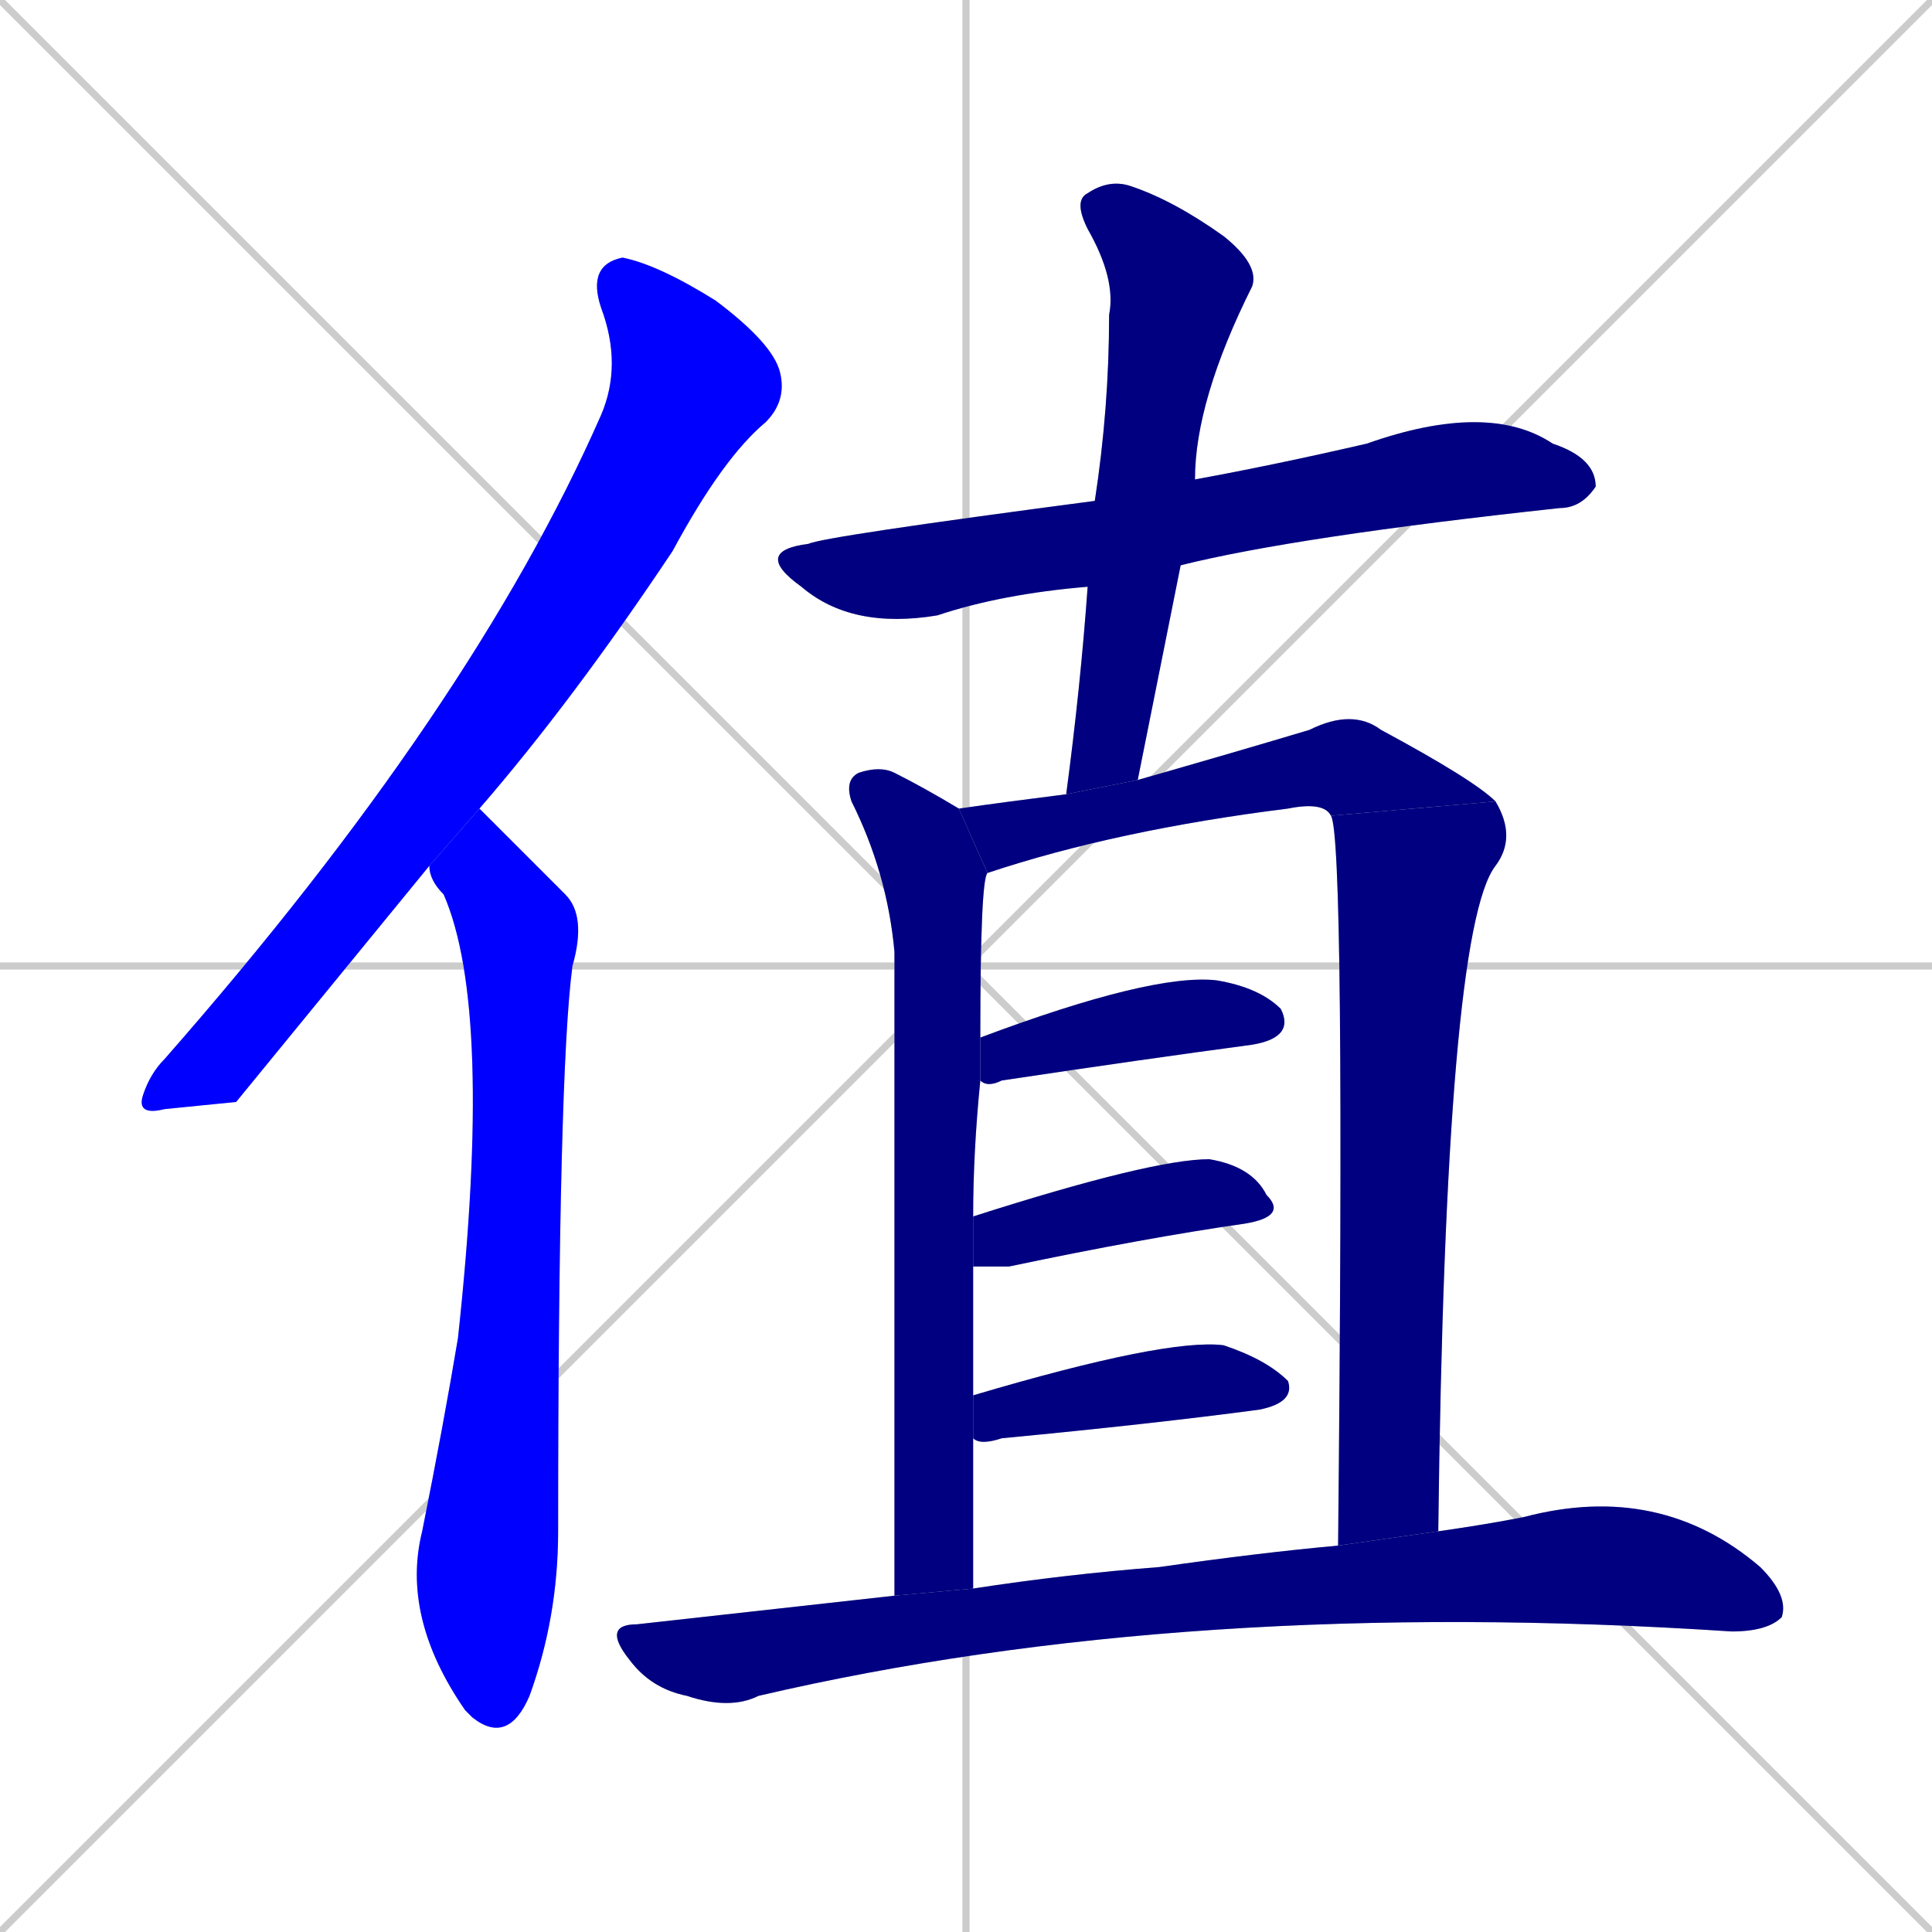 <svg xmlns="http://www.w3.org/2000/svg" xmlns:xlink="http://www.w3.org/1999/xlink" width="270" height="270"><defs><clipPath id="clip-mask-1"><rect x="19" y="36" width="91" height="120"><animate attributeName="y" from="-84" to="36" dur="0.444" begin="0; animate11.end + 1" id="animate1" fill="freeze"/></rect></clipPath><clipPath id="clip-mask-2"><rect x="56" y="113" width="26" height="131"><set attributeName="y" to="-18" begin="0; animate11.end + 1" /><animate attributeName="y" from="-18" to="113" dur="0.485" begin="animate1.end + 0.5" id="animate2" fill="freeze"/></rect></clipPath><clipPath id="clip-mask-3"><rect x="105" y="56" width="118" height="32"><set attributeName="x" to="-13" begin="0; animate11.end + 1" /><animate attributeName="x" from="-13" to="105" dur="0.437" begin="animate2.end + 0.5" id="animate3" fill="freeze"/></rect></clipPath><clipPath id="clip-mask-4"><rect x="149" y="25" width="27" height="86"><set attributeName="y" to="-61" begin="0; animate11.end + 1" /><animate attributeName="y" from="-61" to="25" dur="0.319" begin="animate3.end + 0.5" id="animate4" fill="freeze"/></rect></clipPath><clipPath id="clip-mask-5"><rect x="118" y="107" width="20" height="116"><set attributeName="y" to="-9" begin="0; animate11.end + 1" /><animate attributeName="y" from="-9" to="107" dur="0.430" begin="animate4.end + 0.5" id="animate5" fill="freeze"/></rect></clipPath><clipPath id="clip-mask-6"><rect x="134" y="99" width="75" height="23"><set attributeName="x" to="59" begin="0; animate11.end + 1" /><animate attributeName="x" from="59" to="134" dur="0.278" begin="animate5.end + 0.5" id="animate6" fill="freeze"/></rect></clipPath><clipPath id="clip-mask-7"><rect x="186" y="112" width="26" height="104"><set attributeName="y" to="8" begin="0; animate11.end + 1" /><animate attributeName="y" from="8" to="112" dur="0.385" begin="animate6.end" id="animate7" fill="freeze"/></rect></clipPath><clipPath id="clip-mask-8"><rect x="137" y="136" width="44" height="16"><set attributeName="x" to="93" begin="0; animate11.end + 1" /><animate attributeName="x" from="93" to="137" dur="0.163" begin="animate7.end + 0.5" id="animate8" fill="freeze"/></rect></clipPath><clipPath id="clip-mask-9"><rect x="136" y="162" width="44" height="15"><set attributeName="x" to="92" begin="0; animate11.end + 1" /><animate attributeName="x" from="92" to="136" dur="0.163" begin="animate8.end + 0.5" id="animate9" fill="freeze"/></rect></clipPath><clipPath id="clip-mask-10"><rect x="136" y="187" width="45" height="15"><set attributeName="x" to="91" begin="0; animate11.end + 1" /><animate attributeName="x" from="91" to="136" dur="0.167" begin="animate9.end + 0.5" id="animate10" fill="freeze"/></rect></clipPath><clipPath id="clip-mask-11"><rect x="84" y="207" width="166" height="32"><set attributeName="x" to="-82" begin="0; animate11.end + 1" /><animate attributeName="x" from="-82" to="84" dur="0.615" begin="animate10.end + 0.5" id="animate11" fill="freeze"/></rect></clipPath></defs><path d="M 0 0 L 270 270 M 270 0 L 0 270 M 135 0 L 135 270 M 0 135 L 270 135" stroke="#CCCCCC" /><path d="M 33 154 L 23 155 Q 19 156 20 153 Q 21 150 23 148 Q 66 99 84 58 Q 87 51 84 43 Q 82 37 87 36 Q 92 37 100 42 Q 108 48 109 52 Q 110 56 107 59 Q 101 64 94 77 Q 80 98 67 113 L 60 121" fill="#CCCCCC"/><path d="M 67 113 Q 68 114 79 125 Q 82 128 80 135 Q 78 150 78 214 Q 78 226 74 237 Q 71 244 66 240 Q 65 239 65 239 Q 56 226 59 214 Q 62 199 64 187 Q 69 141 62 125 Q 60 123 60 121" fill="#CCCCCC"/><path d="M 152 82 Q 140 83 131 86 Q 119 88 112 82 Q 105 77 113 76 Q 115 75 153 70 L 167 67 Q 178 65 191 62 Q 208 56 217 62 Q 223 64 223 68 Q 221 71 218 71 Q 181 75 165 79" fill="#CCCCCC"/><path d="M 149 111 Q 151 96 152 82 L 153 70 Q 155 57 155 44 Q 156 39 152 32 Q 150 28 152 27 Q 155 25 158 26 Q 164 28 171 33 Q 176 37 175 40 Q 167 56 167 67 L 165 79 Q 162 94 159 109" fill="#CCCCCC"/><path d="M 125 143 L 125 133 Q 124 122 119 112 Q 118 109 120 108 Q 123 107 125 108 Q 129 110 134 113 L 138 122 Q 137 123 137 145 L 137 151 Q 136 161 136 170 L 136 177 Q 136 185 136 195 L 136 201 Q 136 212 136 222 L 125 223" fill="#CCCCCC"/><path d="M 134 113 Q 141 112 149 111 L 159 109 Q 173 105 183 102 Q 189 99 193 102 Q 206 109 209 112 L 186 114 Q 185 112 180 113 Q 156 116 138 122" fill="#CCCCCC"/><path d="M 187 216 Q 188 117 186 114 L 209 112 Q 212 117 209 121 Q 202 130 201 214" fill="#CCCCCC"/><path d="M 137 145 Q 161 136 170 137 Q 176 138 179 141 Q 181 145 175 146 Q 160 148 140 151 Q 138 152 137 151" fill="#CCCCCC"/><path d="M 136 170 Q 161 162 169 162 Q 175 163 177 167 Q 180 170 174 171 Q 160 173 141 177 Q 138 177 136 177" fill="#CCCCCC"/><path d="M 136 195 Q 163 187 171 188 Q 177 190 180 193 Q 181 196 176 197 Q 161 199 140 201 Q 137 202 136 201" fill="#CCCCCC"/><path d="M 136 222 Q 149 220 162 219 Q 176 217 187 216 L 201 214 Q 208 213 213 212 Q 232 207 246 219 Q 250 223 249 226 Q 247 228 242 228 Q 166 223 106 237 Q 102 239 96 237 Q 91 236 88 232 Q 84 227 89 227 Q 107 225 125 223" fill="#CCCCCC"/><path d="M 33 154 L 23 155 Q 19 156 20 153 Q 21 150 23 148 Q 66 99 84 58 Q 87 51 84 43 Q 82 37 87 36 Q 92 37 100 42 Q 108 48 109 52 Q 110 56 107 59 Q 101 64 94 77 Q 80 98 67 113 L 60 121" fill="#0000ff" clip-path="url(#clip-mask-1)" /><path d="M 67 113 Q 68 114 79 125 Q 82 128 80 135 Q 78 150 78 214 Q 78 226 74 237 Q 71 244 66 240 Q 65 239 65 239 Q 56 226 59 214 Q 62 199 64 187 Q 69 141 62 125 Q 60 123 60 121" fill="#0000ff" clip-path="url(#clip-mask-2)" /><path d="M 152 82 Q 140 83 131 86 Q 119 88 112 82 Q 105 77 113 76 Q 115 75 153 70 L 167 67 Q 178 65 191 62 Q 208 56 217 62 Q 223 64 223 68 Q 221 71 218 71 Q 181 75 165 79" fill="#000080" clip-path="url(#clip-mask-3)" /><path d="M 149 111 Q 151 96 152 82 L 153 70 Q 155 57 155 44 Q 156 39 152 32 Q 150 28 152 27 Q 155 25 158 26 Q 164 28 171 33 Q 176 37 175 40 Q 167 56 167 67 L 165 79 Q 162 94 159 109" fill="#000080" clip-path="url(#clip-mask-4)" /><path d="M 125 143 L 125 133 Q 124 122 119 112 Q 118 109 120 108 Q 123 107 125 108 Q 129 110 134 113 L 138 122 Q 137 123 137 145 L 137 151 Q 136 161 136 170 L 136 177 Q 136 185 136 195 L 136 201 Q 136 212 136 222 L 125 223" fill="#000080" clip-path="url(#clip-mask-5)" /><path d="M 134 113 Q 141 112 149 111 L 159 109 Q 173 105 183 102 Q 189 99 193 102 Q 206 109 209 112 L 186 114 Q 185 112 180 113 Q 156 116 138 122" fill="#000080" clip-path="url(#clip-mask-6)" /><path d="M 187 216 Q 188 117 186 114 L 209 112 Q 212 117 209 121 Q 202 130 201 214" fill="#000080" clip-path="url(#clip-mask-7)" /><path d="M 137 145 Q 161 136 170 137 Q 176 138 179 141 Q 181 145 175 146 Q 160 148 140 151 Q 138 152 137 151" fill="#000080" clip-path="url(#clip-mask-8)" /><path d="M 136 170 Q 161 162 169 162 Q 175 163 177 167 Q 180 170 174 171 Q 160 173 141 177 Q 138 177 136 177" fill="#000080" clip-path="url(#clip-mask-9)" /><path d="M 136 195 Q 163 187 171 188 Q 177 190 180 193 Q 181 196 176 197 Q 161 199 140 201 Q 137 202 136 201" fill="#000080" clip-path="url(#clip-mask-10)" /><path d="M 136 222 Q 149 220 162 219 Q 176 217 187 216 L 201 214 Q 208 213 213 212 Q 232 207 246 219 Q 250 223 249 226 Q 247 228 242 228 Q 166 223 106 237 Q 102 239 96 237 Q 91 236 88 232 Q 84 227 89 227 Q 107 225 125 223" fill="#000080" clip-path="url(#clip-mask-11)" /></svg>